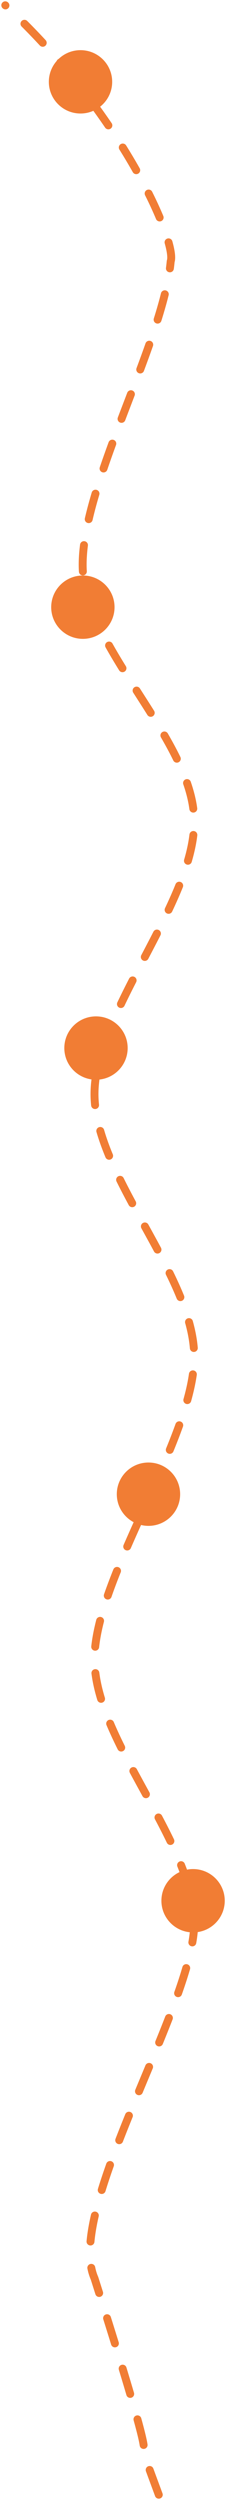 <svg width="86" height="947" viewBox="0 0 86 947" fill="none" xmlns="http://www.w3.org/2000/svg">
<circle cx="31.396" cy="230" r="12" fill="#F17D34"/>
<circle cx="30.5" cy="31" r="12" fill="#F17D34"/>
<circle cx="36.367" cy="397" r="12" fill="#F17D34"/>
<circle cx="56.248" cy="566" r="12" fill="#F17D34"/>
<circle cx="73.148" cy="720" r="12" fill="#F17D34"/>
<path d="M60.154 945C44.248 902 69.101 968 35.799 863C24.367 836.999 73.627 759.349 73.574 728.5C73.522 697.651 35.788 659.349 35.799 628.5C35.809 597.652 73.564 544.849 73.574 514C73.585 483.151 35.851 445.349 35.799 414.5C35.746 383.652 73.375 342.349 73.574 311.5C73.773 280.652 32.07 245.849 31.326 215C30.58 184.152 61.886 129.849 64.667 99C67.112 92 46.734 43.5 2 2" stroke="#F17D34" stroke-width="3" stroke-miterlimit="5.77" stroke-linecap="round" stroke-linejoin="round" stroke-dasharray="10 10"/>
</svg>

